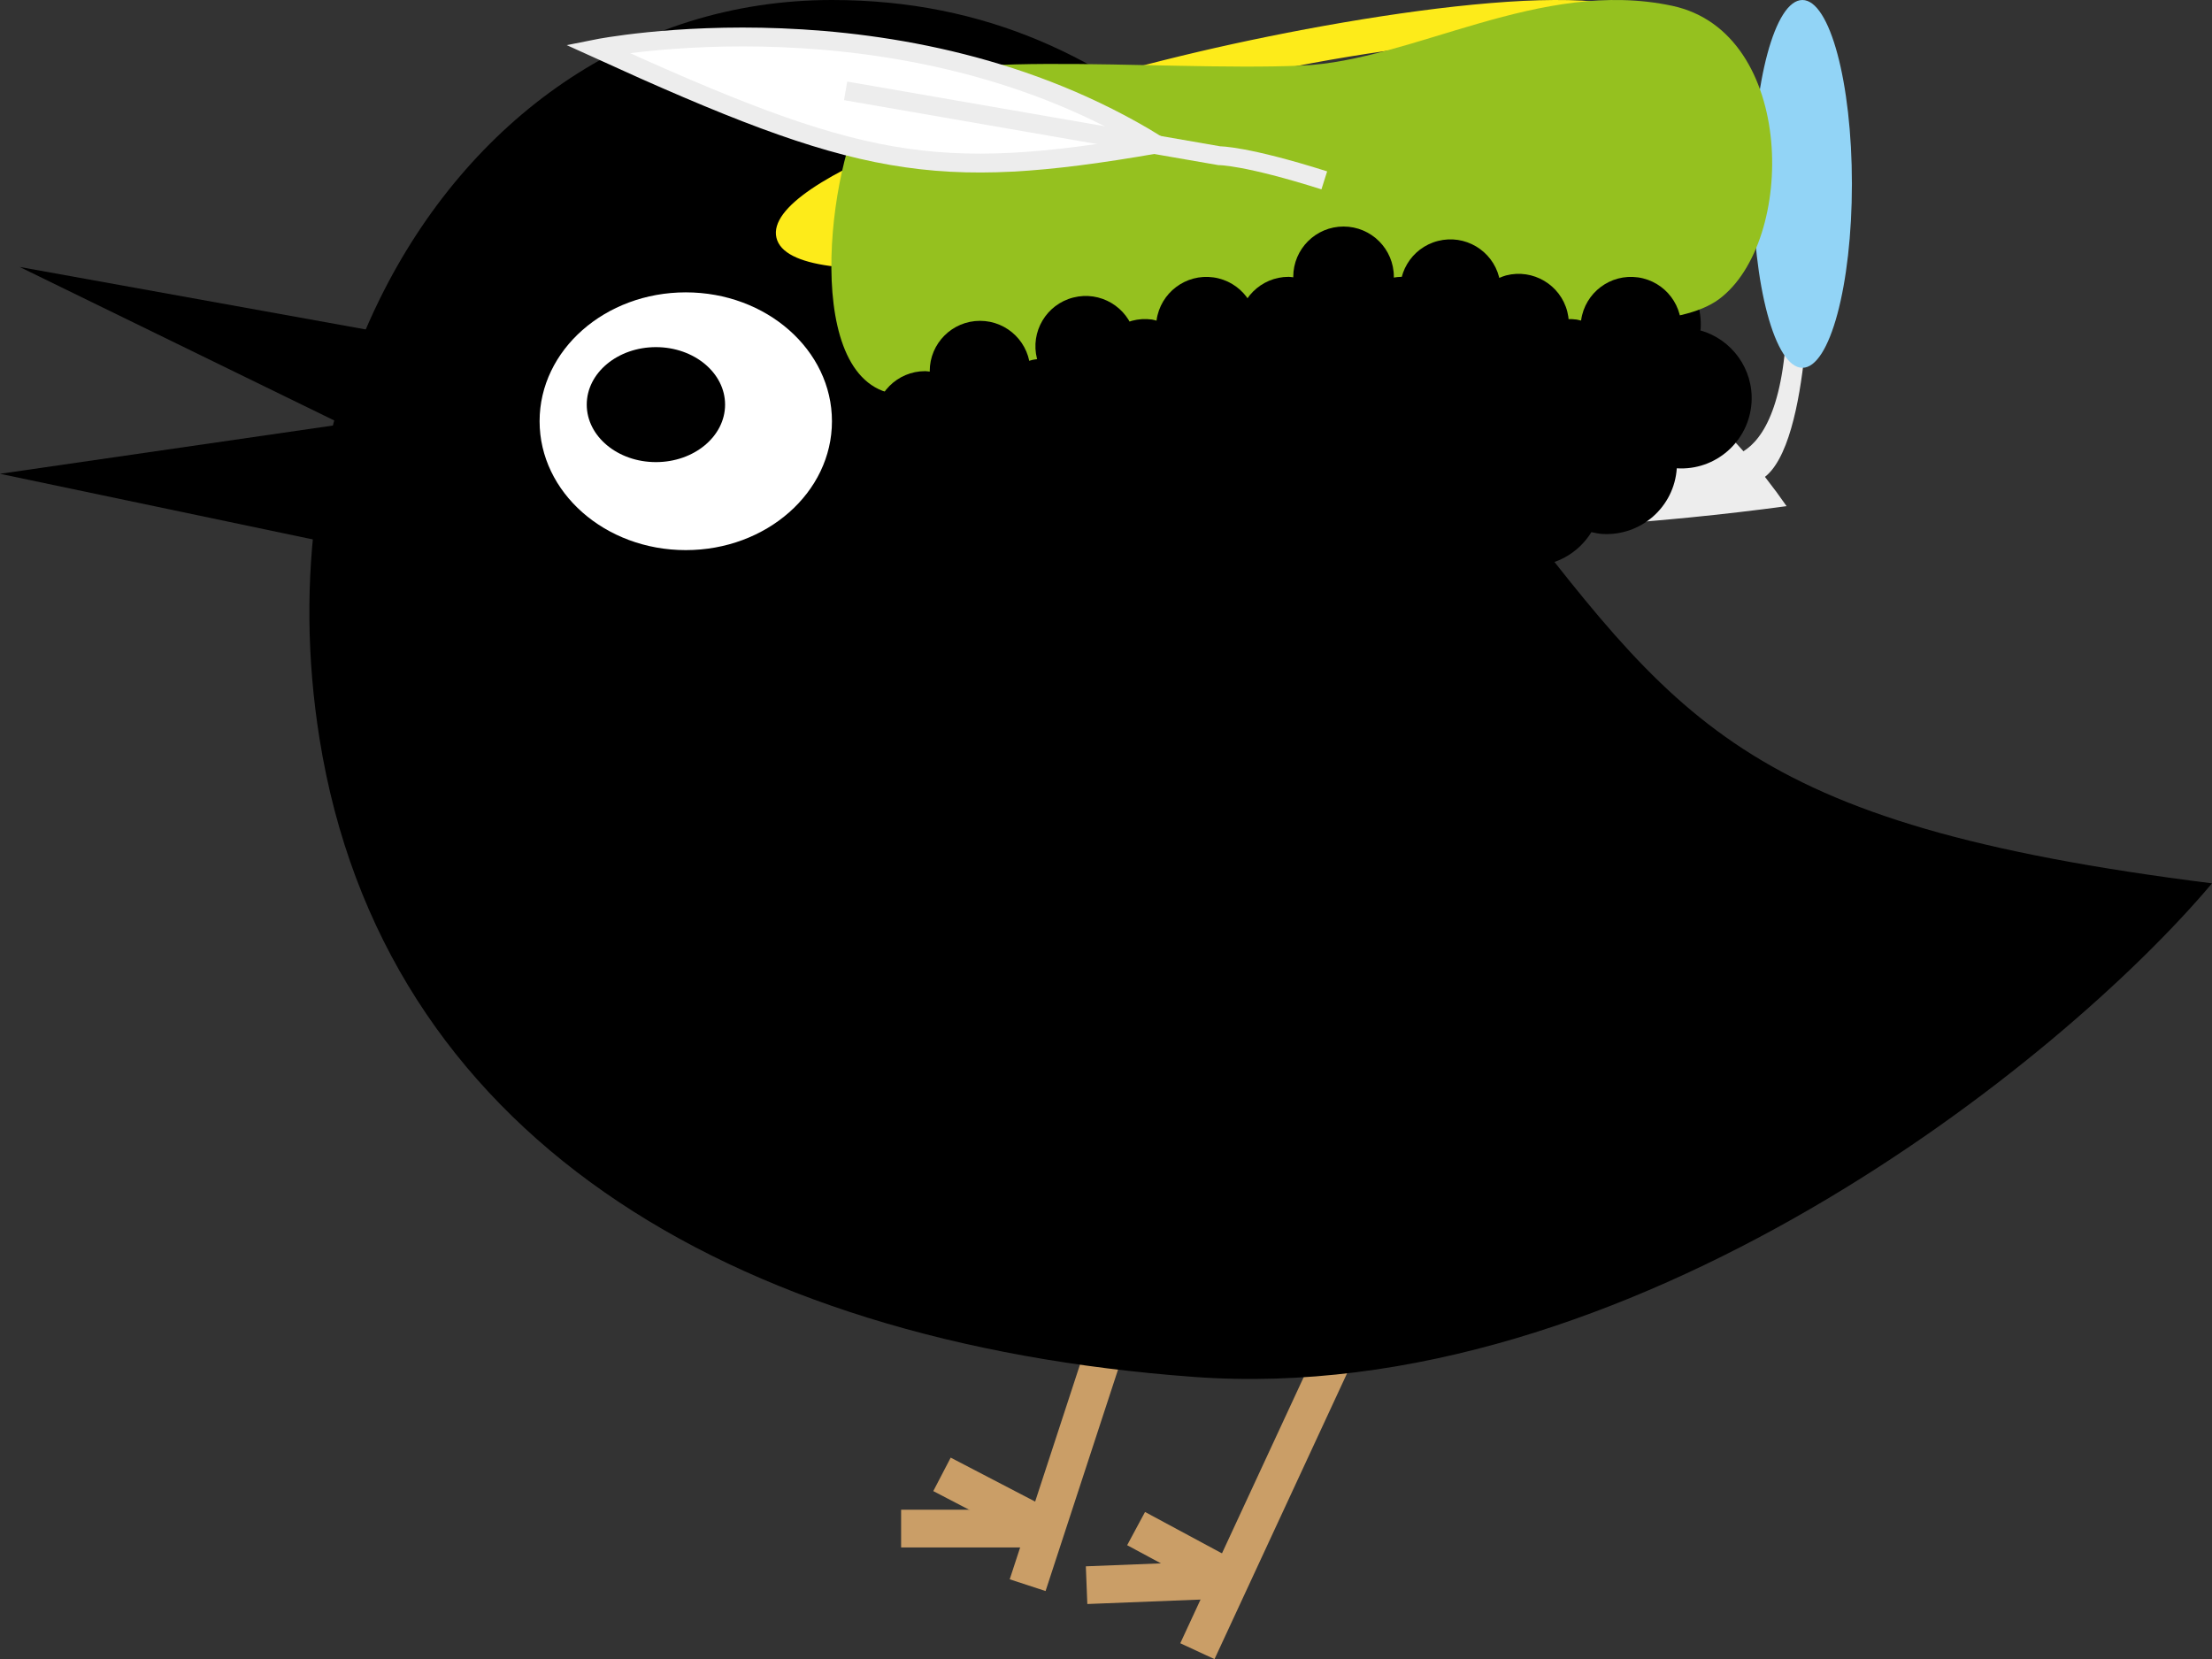 <?xml version="1.0" encoding="utf-8"?>
<!-- Generator: Adobe Illustrator 16.0.0, SVG Export Plug-In . SVG Version: 6.00 Build 0)  -->
<!DOCTYPE svg PUBLIC "-//W3C//DTD SVG 1.1//EN" "http://www.w3.org/Graphics/SVG/1.1/DTD/svg11.dtd">
<svg version="1.1" id="Layer_1" xmlns="http://www.w3.org/2000/svg" xmlns:xlink="http://www.w3.org/1999/xlink" x="0px" y="0px"
	 width="117.275px" height="87.962px" viewBox="0 0 117.275 87.962" enable-background="new 0 0 117.275 87.962"
	 xml:space="preserve">
<rect x="0" y="0" width="117.275" height="87.962" fill="#333333" stroke="none"/>
<g>
	<polygon fill="{{color-beak}}" points="1.043,14.154 22.499,18.028 18.458,22.652 	"/>
	<g>
		<line fill="none" stroke="#CA9E67" stroke-width="2" stroke-miterlimit="10" x1="71.483" y1="70.292" x2="63.483" y2="87.542"/>
		<line fill="none" stroke="#CA9E67" stroke-width="2" stroke-miterlimit="10" x1="65.247" y1="83.74" x2="57.608" y2="84.042"/>
		<line fill="none" stroke="#CA9E67" stroke-width="2" stroke-miterlimit="10" x1="65.247" y1="83.74" x2="60.233" y2="81.042"/>
		<line fill="none" stroke="#CA9E67" stroke-width="2" stroke-miterlimit="10" x1="54.483" y1="84.042" x2="58.983" y2="70.292"/>
		<line fill="none" stroke="#CA9E67" stroke-width="2" stroke-miterlimit="10" x1="55.465" y1="81.042" x2="47.775" y2="81.042"/>
		<line fill="none" stroke="#CA9E67" stroke-width="2" stroke-miterlimit="10" x1="55.465" y1="81.042" x2="49.942" y2="78.167"/>
	</g>
	<polygon fill="{{color-beak}}" points="0,25.12 19.221,22.333 20.075,29.331 	"/>
	<path fill="{{color-bird}}" d="M44.108,0c16.5,0,24.833,12.5,34.833,25.333s13.167,18.333,38.334,21.5c-8,9.5-30.909,27.87-54,26.166
		C38.441,71.167,20.274,60,16.941,39.167c-1.37-8.562-0.065-16.701,3.195-23.319C24.812,6.361,33.506,0,44.108,0z"/>
	<ellipse fill="#FFFFFF" cx="36.358" cy="22.333" rx="7.75" ry="6.833"/>
	<ellipse fill="{{color-eye}}" cx="34.775" cy="21.452" rx="3.667" ry="3.048"/>
	<path fill="{{color-wing}}" d="M76.01,59.773c0.429-2.591-0.48-5.083-2.21-6.723c2.167-0.999,3.824-3.062,4.253-5.653
		c0.679-4.084-1.97-7.92-5.906-8.57c-6.446-1.063-18.934,8.046-22.261,10.278c2.319,3.098,11.332,15.82,17.776,16.884
		C71.598,66.636,75.338,63.855,76.01,59.773z"/>
    {{if accessories=doctor}}
    <g>
        <path fill="#EDEDED" d="M89.891,21.406c-5.399,0.546-11.228,0.844-17.308,0.844c-6.115,0-11.976-0.302-17.4-0.854
            c-2.01,1.561-3.899,3.35-5.721,5.299c6.93,0.991,14.786,1.555,23.121,1.555c7.941,0,15.451-0.51,22.137-1.415
            C93.312,24.801,91.695,22.977,89.891,21.406z"/>
        <path fill="#EDEDED" d="M95.917,14.333c0,0,0.033,10.667-2.983,11.25s-2.351-1.417-2.351-1.417S95.189,26,94.72,14.333
            S95.917,14.333,95.917,14.333z"/>
        <ellipse fill="#92D4F6" cx="95.559" cy="9.75" rx="2.625" ry="9.75"/>
    </g>
    {{/if}}
    {{if accessories=halo}}
    <g>
        <path fill="#FDEB1A" d="M65.599,11.506c-9.41,2.202-23.683,4.312-24.435,1.096c-0.752-3.215,12.974-7.657,22.383-9.859
            c9.409-2.202,23.681-4.311,24.433-1.096S75.007,9.304,65.599,11.506z M64.216,4.469c-12.066,2.824-19.349,6.403-19.062,7.627
            c0.287,1.225,8.402,1.201,20.468-1.623C77.687,7.65,84.97,4.07,84.683,2.846C84.396,1.622,76.28,1.646,64.216,4.469z"/>
    </g>
    {{/if}}
    {{if accessories=black_pete}}
    <g>
        <path d="M47.551,25.478c0.221,0.174,0.457,0.313,0.701,0.431c-0.556,1.479-0.143,3.204,1.164,4.235
            c1.285,1.014,3.022,1.033,4.325,0.192c0.055,0.048,0.098,0.104,0.156,0.15c1.602,1.264,3.915,1.001,5.199-0.576
            c-0.081,2.016,1.453,3.741,3.477,3.873c0.675,0.044,1.31-0.109,1.875-0.387c0.432,1.455,1.721,2.561,3.322,2.665
            c1.426,0.093,2.703-0.641,3.404-1.777c0.184,0.041,0.367,0.082,0.561,0.094c2.057,0.134,3.83-1.425,3.965-3.479
            c1.365,0.089,2.595-0.579,3.312-1.635c0.553,0.409,1.219,0.678,1.957,0.726c1.426,0.093,2.703-0.64,3.404-1.777
            c0.184,0.041,0.367,0.081,0.561,0.095c2.057,0.133,3.83-1.426,3.965-3.48c2.055,0.133,3.828-1.425,3.963-3.479
            c0.115-1.79-1.053-3.364-2.713-3.831c0.002-0.028,0.013-0.055,0.015-0.082c0.134-2.056-1.425-3.83-3.479-3.963
            c-0.361-0.023-0.707,0.021-1.045,0.097c-0.299-1.646-1.673-2.945-3.418-3.059c-1.176-0.076-2.246,0.411-2.979,1.222
            c-0.085-1.278-0.813-2.479-2.048-3.087c-1.465-0.727-3.168-0.386-4.27,0.706c-0.349-0.508-0.812-0.945-1.404-1.237
            c-1.846-0.914-4.082-0.158-4.996,1.688c-0.069,0.142-0.127,0.285-0.174,0.432c-0.138,0.018-0.272,0.038-0.406,0.066
            c-0.299-1.646-1.674-2.944-3.418-3.058c-1.633-0.106-3.073,0.864-3.669,2.294c-0.518-0.334-1.113-0.56-1.772-0.603
            c-2.055-0.134-3.83,1.425-3.963,3.479c-0.018,0.281,0.001,0.555,0.043,0.823c-0.251,0.062-0.489,0.158-0.718,0.269
            c-1.375-0.34-2.881,0.112-3.816,1.296c-1.013,1.284-1.033,3.021-0.192,4.324c-0.569,0.236-1.093,0.6-1.502,1.117
            C45.657,21.856,45.934,24.202,47.551,25.478z"/>
        <path fill="#95C11F" d="M71.647,15.167c0,0,15.394,3.729,19.487,0.697c4.095-3.032,4.11-14.146-2.469-15.554
            c-7-1.5-13.763,2.912-19.649,3.167C61.294,3.811,48.238,2.371,46.162,5.1c-2.076,2.729-3.82,14.673,1.061,15.752
            C52.104,21.931,64.545,17.242,71.647,15.167z"/>
        <path d="M55.007,19.677c-0.132,0-0.259,0.021-0.386,0.039c0-0.014,0.004-0.025,0.004-0.039c0-1.473-1.194-2.667-2.667-2.667
            s-2.666,1.194-2.666,2.667c0,0.009,0.002,0.017,0.002,0.025c-0.082-0.008-0.162-0.025-0.246-0.025
            c-1.473,0-2.667,1.194-2.667,2.667c0,1.474,1.194,2.668,2.667,2.668c1.473,0,2.667-1.194,2.667-2.668
            c0-0.008-0.002-0.016-0.002-0.023c0.082,0.008,0.161,0.025,0.245,0.025c0.132,0,0.259-0.021,0.387-0.039
            c0,0.013-0.004,0.024-0.004,0.039c0,1.473,1.193,2.667,2.666,2.667c1.473,0,2.667-1.194,2.667-2.667
            C57.674,20.872,56.48,19.677,55.007,19.677z"/>
        <path d="M74.28,14.677c-0.133,0-0.258,0.021-0.385,0.039c0-0.014,0.004-0.025,0.004-0.039c0-1.473-1.195-2.667-2.668-2.667
            c-1.474,0-2.666,1.194-2.666,2.667c0,0.009,0.002,0.017,0.002,0.025c-0.082-0.008-0.16-0.025-0.246-0.025
            c-1.473,0-2.666,1.194-2.666,2.667c0,1.474,1.193,2.668,2.666,2.668c1.475,0,2.668-1.194,2.668-2.668
            c0-0.008-0.002-0.016-0.002-0.023c0.082,0.008,0.16,0.025,0.244,0.025c0.133,0,0.26-0.021,0.387-0.039
            c0,0.013-0.004,0.024-0.004,0.039c0,1.473,1.193,2.667,2.666,2.667s2.668-1.194,2.668-2.667
            C76.948,15.872,75.753,14.677,74.28,14.677z"/>
        <path d="M60.517,17.602c-0.129,0.032-0.246,0.084-0.363,0.133c-0.004-0.013-0.004-0.026-0.006-0.039
            c-0.367-1.427-1.82-2.287-3.248-1.921c-1.427,0.366-2.286,1.817-1.921,3.245c0.002,0.008,0.007,0.015,0.009,0.022
            c-0.082,0.014-0.162,0.017-0.245,0.037c-1.426,0.366-2.287,1.819-1.921,3.246c0.366,1.427,1.819,2.287,3.246,1.921
            c1.427-0.366,2.287-1.819,1.921-3.246c-0.002-0.008-0.006-0.015-0.008-0.022c0.081-0.014,0.161-0.017,0.242-0.037
            c0.129-0.033,0.247-0.084,0.365-0.134c0.003,0.013,0.003,0.024,0.006,0.039c0.365,1.427,1.818,2.286,3.244,1.921
            c1.427-0.366,2.288-1.819,1.923-3.246C63.396,18.096,61.94,17.236,60.517,17.602z"/>
        <path d="M66.979,17.772c-0.129-0.019-0.258-0.017-0.385-0.016c0.002-0.014,0.006-0.024,0.008-0.038
            c0.205-1.458-0.812-2.807-2.271-3.012s-2.808,0.812-3.013,2.271c0,0.008,0.002,0.016,0,0.024c-0.079-0.019-0.155-0.047-0.239-0.059
            c-1.459-0.205-2.808,0.811-3.012,2.269c-0.205,1.459,0.811,2.809,2.27,3.013c1.459,0.205,2.808-0.812,3.013-2.271
            c0-0.008,0-0.016,0.002-0.023c0.08,0.02,0.154,0.047,0.237,0.059c0.132,0.019,0.261,0.016,0.388,0.015
            c0,0.014-0.006,0.025-0.008,0.038c-0.205,1.459,0.811,2.808,2.268,3.013c1.459,0.204,2.81-0.812,3.015-2.271
            C69.457,19.326,68.438,17.977,66.979,17.772z"/>
        <path d="M79.849,14.602c-0.127,0.032-0.244,0.084-0.363,0.133c-0.004-0.013-0.002-0.026-0.006-0.039
            c-0.365-1.427-1.819-2.287-3.246-1.921c-1.426,0.366-2.285,1.817-1.92,3.245c0.002,0.008,0.006,0.015,0.008,0.022
            c-0.08,0.014-0.161,0.017-0.244,0.037c-1.426,0.366-2.287,1.819-1.922,3.246c0.367,1.427,1.82,2.287,3.246,1.921
            c1.428-0.366,2.287-1.819,1.922-3.246c-0.002-0.008-0.006-0.015-0.008-0.022c0.08-0.014,0.16-0.017,0.242-0.037
            c0.129-0.033,0.246-0.084,0.364-0.134c0.003,0.013,0.003,0.024,0.007,0.039c0.364,1.427,1.817,2.286,3.243,1.921
            c1.427-0.366,2.288-1.819,1.923-3.246C82.729,15.096,81.274,14.236,79.849,14.602z"/>
        <path d="M89.487,17.772c-0.131-0.019-0.258-0.017-0.387-0.016c0.002-0.014,0.008-0.024,0.01-0.038
            c0.205-1.458-0.812-2.807-2.271-3.012s-2.807,0.812-3.012,2.271c-0.001,0.008,0.001,0.016,0,0.024
            c-0.08-0.019-0.156-0.047-0.24-0.059c-1.459-0.205-2.809,0.811-3.012,2.269c-0.205,1.459,0.811,2.809,2.27,3.013
            c1.459,0.205,2.807-0.812,3.012-2.271c0.002-0.008,0-0.016,0.002-0.023c0.08,0.02,0.156,0.047,0.238,0.059
            c0.131,0.019,0.26,0.016,0.389,0.015c-0.002,0.014-0.008,0.025-0.01,0.038c-0.205,1.459,0.812,2.808,2.27,3.013
            c1.459,0.204,2.809-0.812,3.014-2.271C91.964,19.326,90.946,17.977,89.487,17.772z"/>
        <g>
            <path fill="#FFFFFF" stroke="#EDEDED" stroke-miterlimit="10" d="M31.663,2.58c0,0,16.163-3.229,29.626,5.062
                C49.515,9.674,45.583,8.924,31.663,2.58z"/>
            <path fill="none" stroke="#EDEDED" stroke-miterlimit="10" d="M44.833,4.817l19.814,3.439c0,0,1.381-0.019,5.564,1.306"/>
        </g>
    </g>
    {{/if}}
</g>
</svg>
